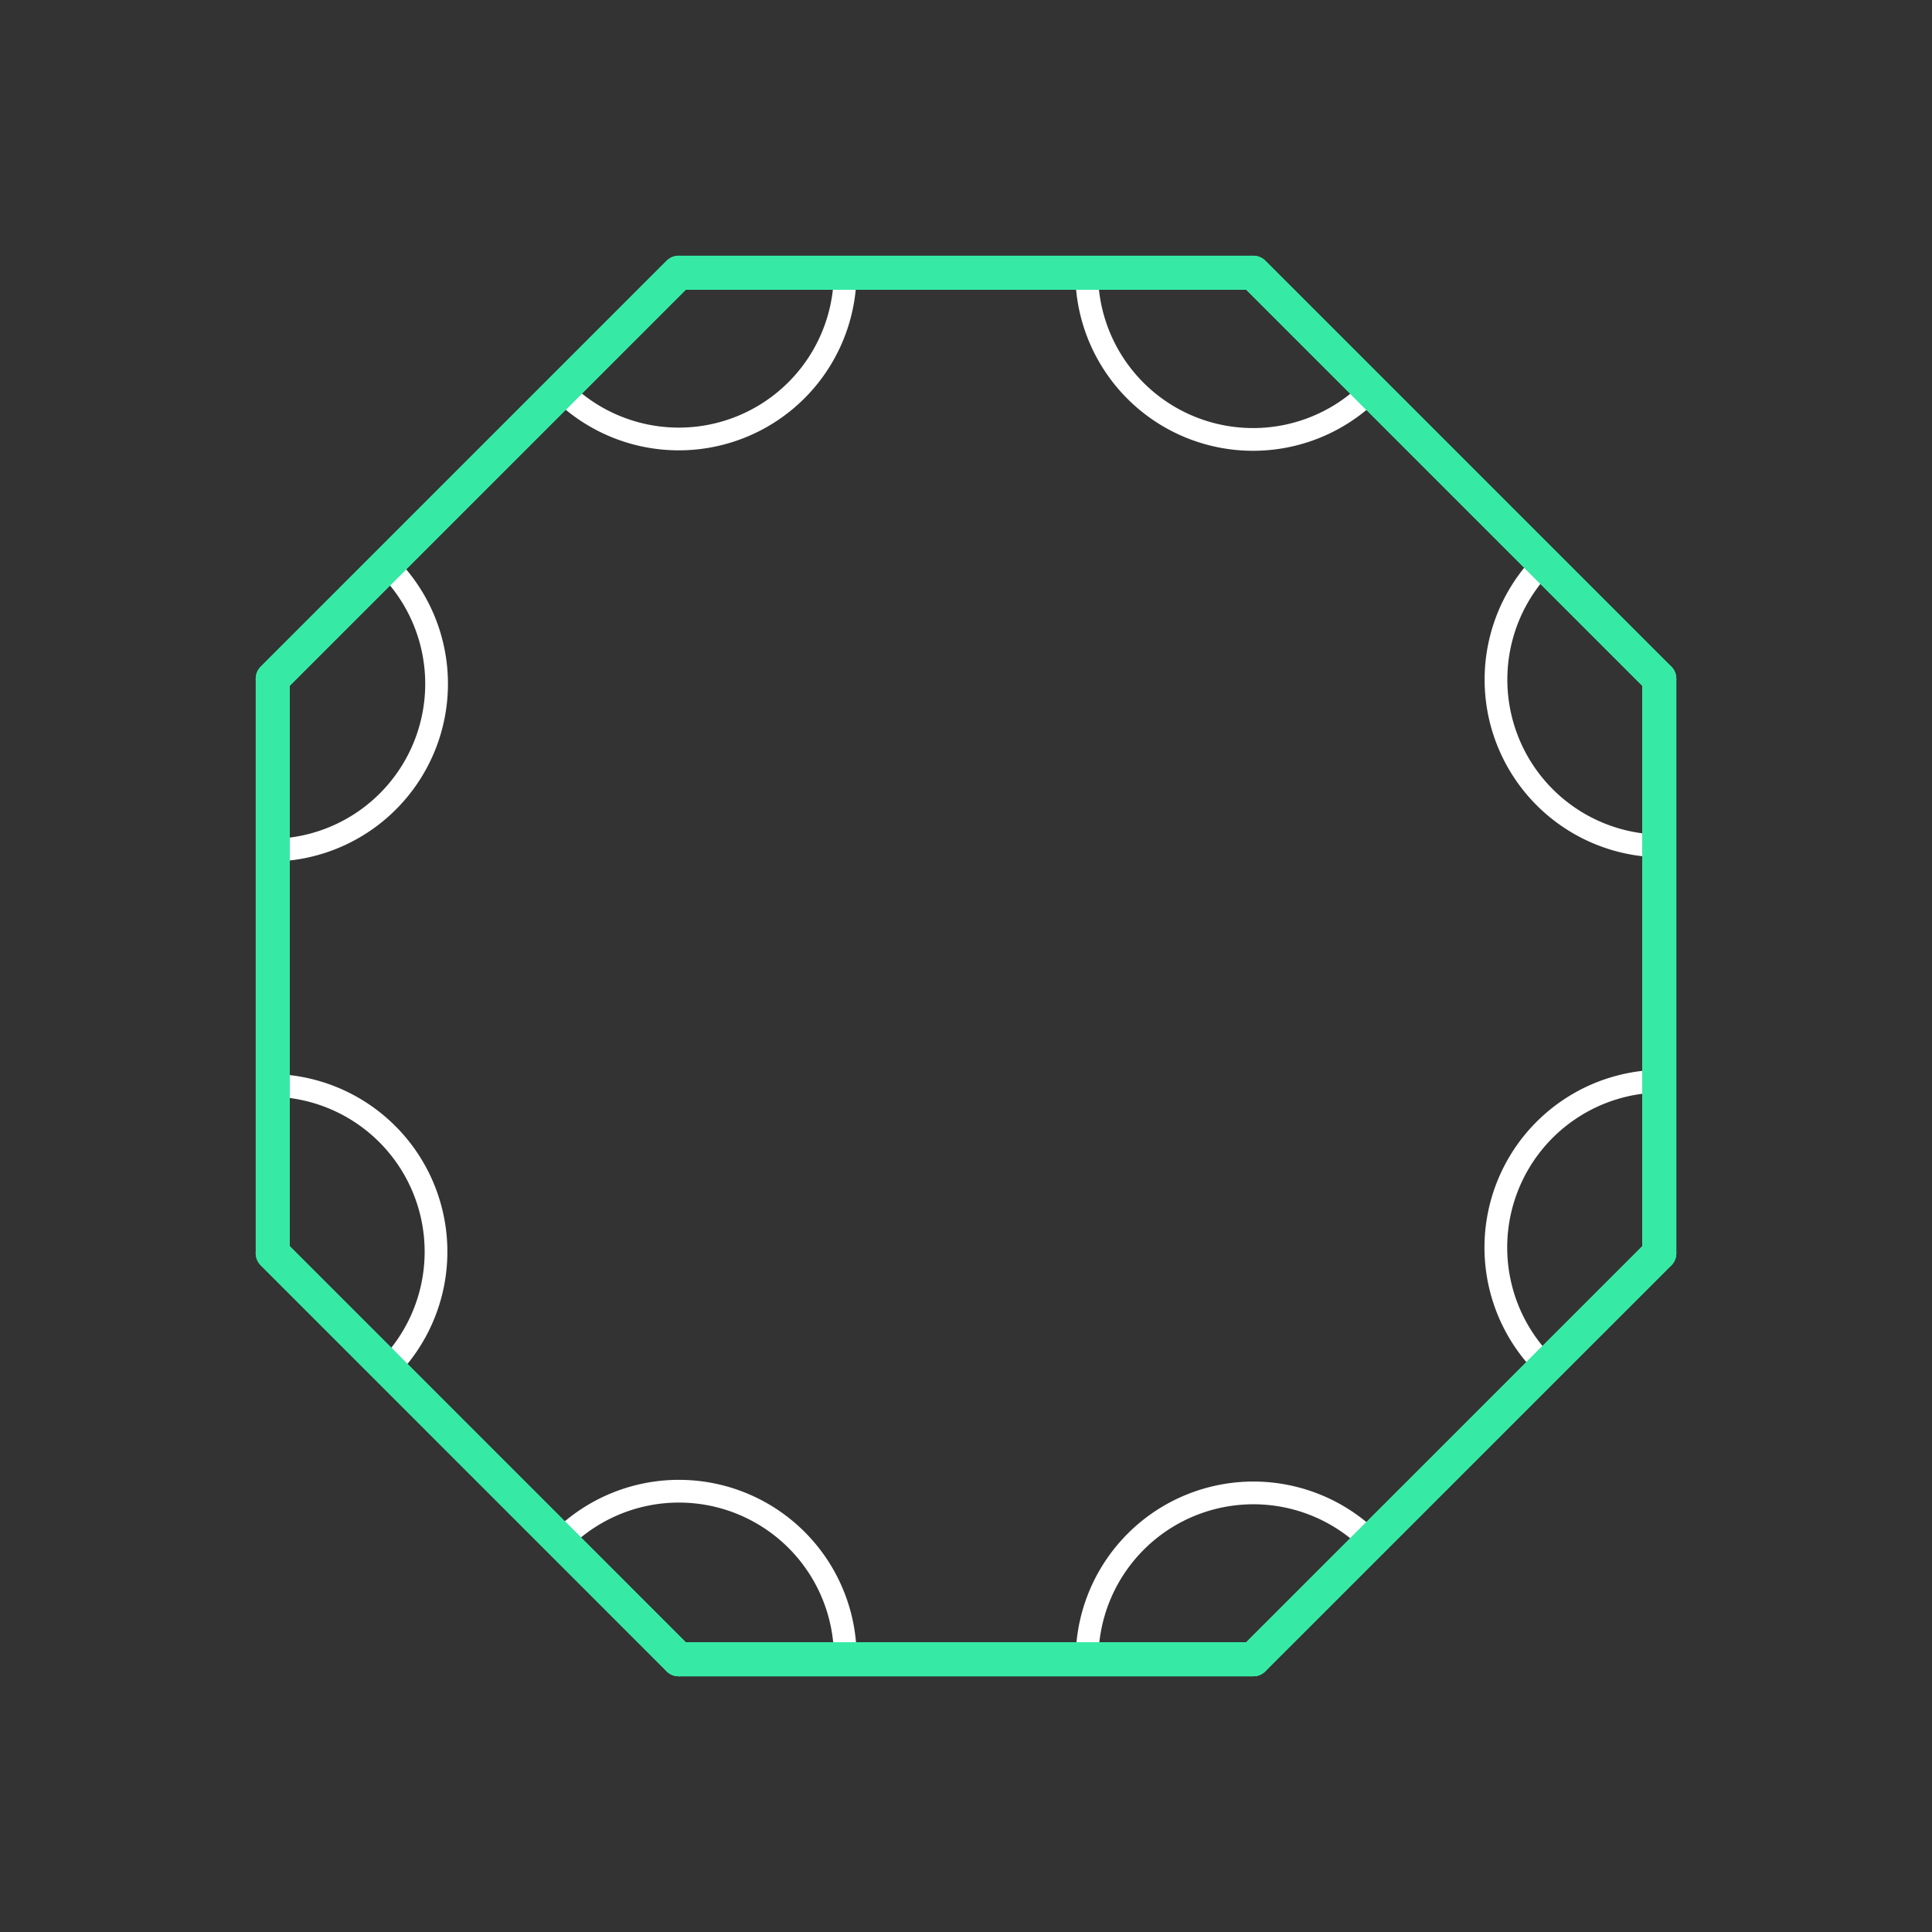 <svg id="_55" data-name="55" xmlns="http://www.w3.org/2000/svg" viewBox="0 0 170 170"><rect x="0" y="0" width="170" height="170" fill="#333333" stroke="none"/><defs><style>.cls-1{opacity:0;}.cls-2{fill:#2580b2;}.TISS_shape_outline,.cls-3{fill:none;}.cls-3{stroke:#fff;stroke-linejoin:bevel;stroke-width:2px;}.TISS_shape_outline{stroke:#36eaa5;stroke-linecap:round;stroke-linejoin:round;stroke-width:3px;}</style></defs><title>55_tool2A</title><g id="transparent_bg" data-name="transparent bg" class="cls-1"><rect class="cls-2" width="170" height="170"/></g><g id="tool2A"><path class="cls-3" d="M59.72,24L49.36,34.32A14.64,14.64,0,0,0,74.37,24H59.72Z"/><path class="cls-3" d="M23.73,60.17l0,14.64h0a14.64,14.64,0,0,0,10.39-25Z"/><path class="cls-3" d="M23.73,110.13L34.07,120.5a14.64,14.64,0,0,0-10.34-25v14.64Z"/><path class="cls-3" d="M59.74,145.88l14.64,0a14.64,14.64,0,0,0-25-10.37Z"/><path class="cls-3" d="M110.28,146l10.37-10.34a14.64,14.64,0,0,0-25,10.34h14.64Z"/><path class="cls-3" d="M146.27,109.77l0-14.64h0a14.64,14.64,0,0,0-10.2,25.15Z"/><path class="cls-3" d="M146.27,59.8L135.93,49.44a14.64,14.64,0,0,0,10.34,25V59.8Z"/><path class="cls-3" d="M110.26,24.06L95.62,24a14.64,14.64,0,0,0,25,10.37Z"/></g><g id="shape"><path class="TISS_shape_outline" d="M59.72,146h50.55L146,110.28V59.72L110.28,24H59.72L24,59.72v50.55Z"/><path class="TISS_shape_outline" d="M59.72,146h50.55"/><path class="TISS_shape_outline" d="M110.28,146L146,110.28"/><path class="TISS_shape_outline" d="M146,110.28V59.72"/><path class="TISS_shape_outline" d="M146,59.72L110.28,24"/><path class="TISS_shape_outline" d="M59.72,24L24,59.72"/><path class="TISS_shape_outline" d="M24,110.28L59.72,146"/></g></svg>